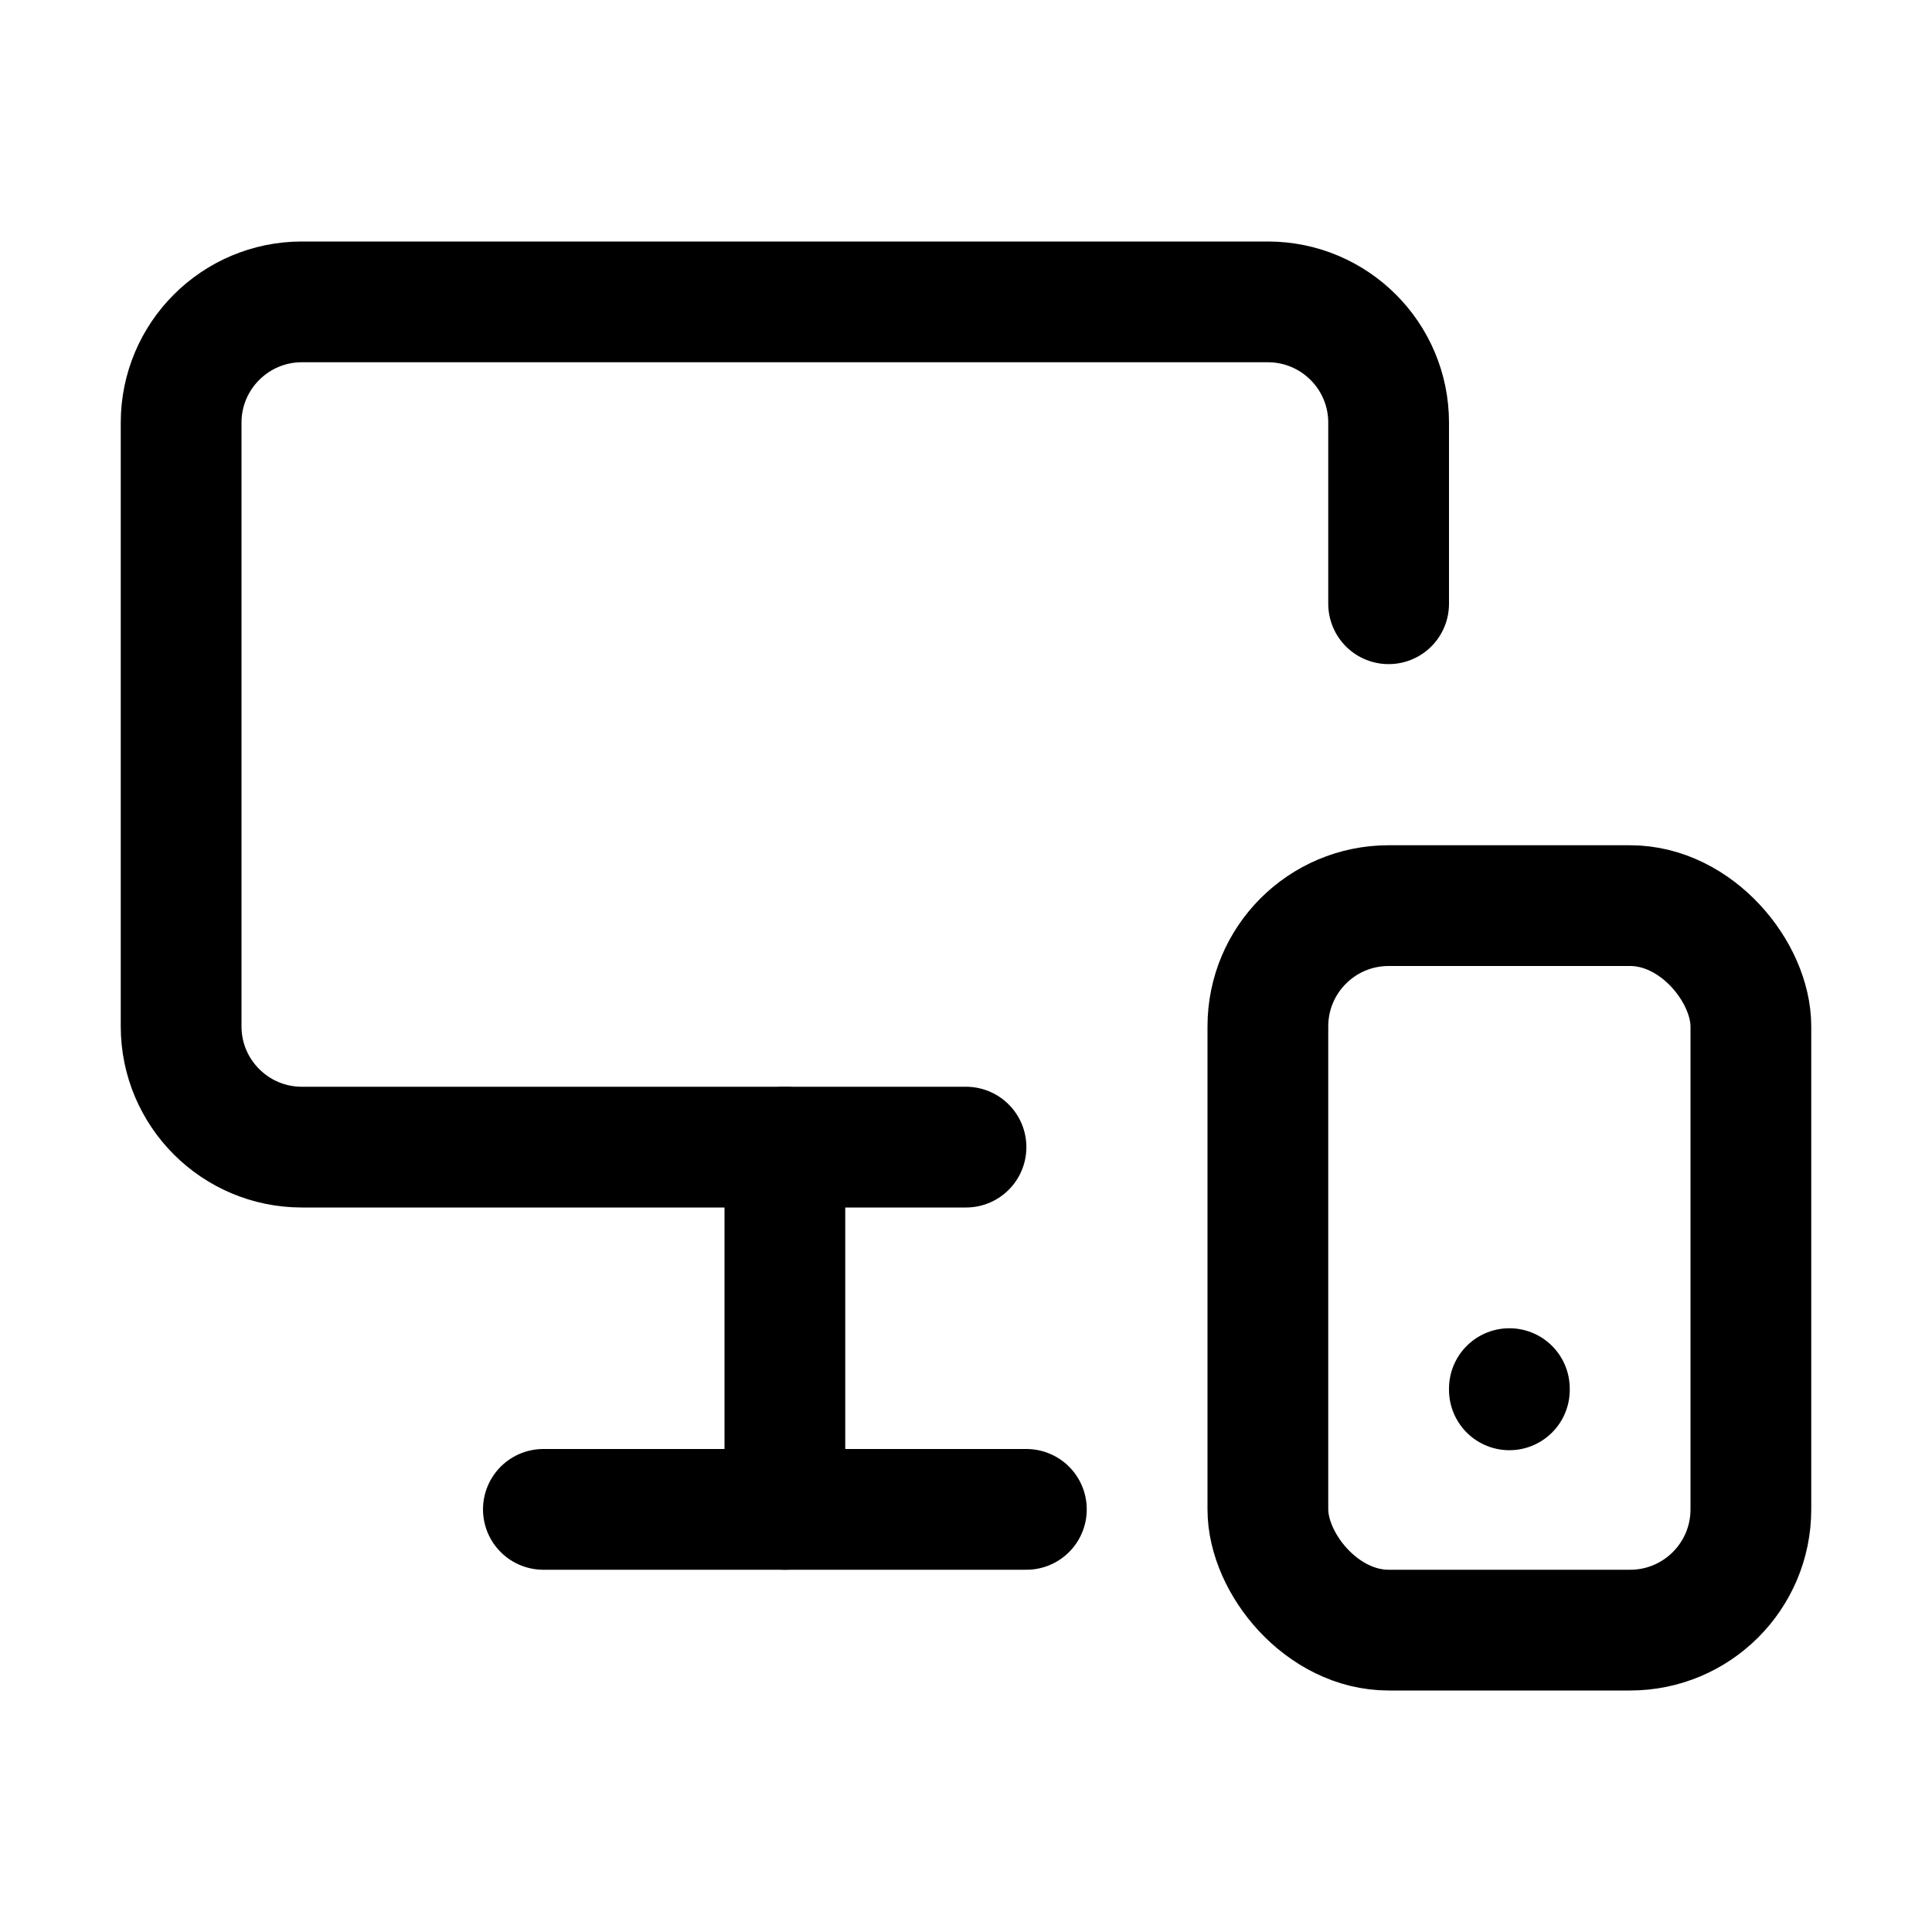 <svg width="16" height="16" viewBox="0 0 16 16" fill="none" xmlns="http://www.w3.org/2000/svg">
<path d="M6.5 9.5V12.5" stroke="black" stroke-linecap="round" stroke-linejoin="round"/>
<path d="M4.5 12.5H8.5" stroke="black" stroke-linecap="round" stroke-linejoin="round"/>
<rect x="10.5" y="7.5" width="4" height="6" rx="1" stroke="black"/>
<path d="M11.5 5V3.5C11.5 2.948 11.052 2.5 10.5 2.5H2.5C1.948 2.5 1.5 2.948 1.5 3.5V8.5C1.5 9.052 1.948 9.5 2.5 9.5H8" stroke="black" stroke-linecap="round"/>
<path d="M12.5 11.5V11.51" stroke="black" stroke-linecap="round"/>
</svg>
